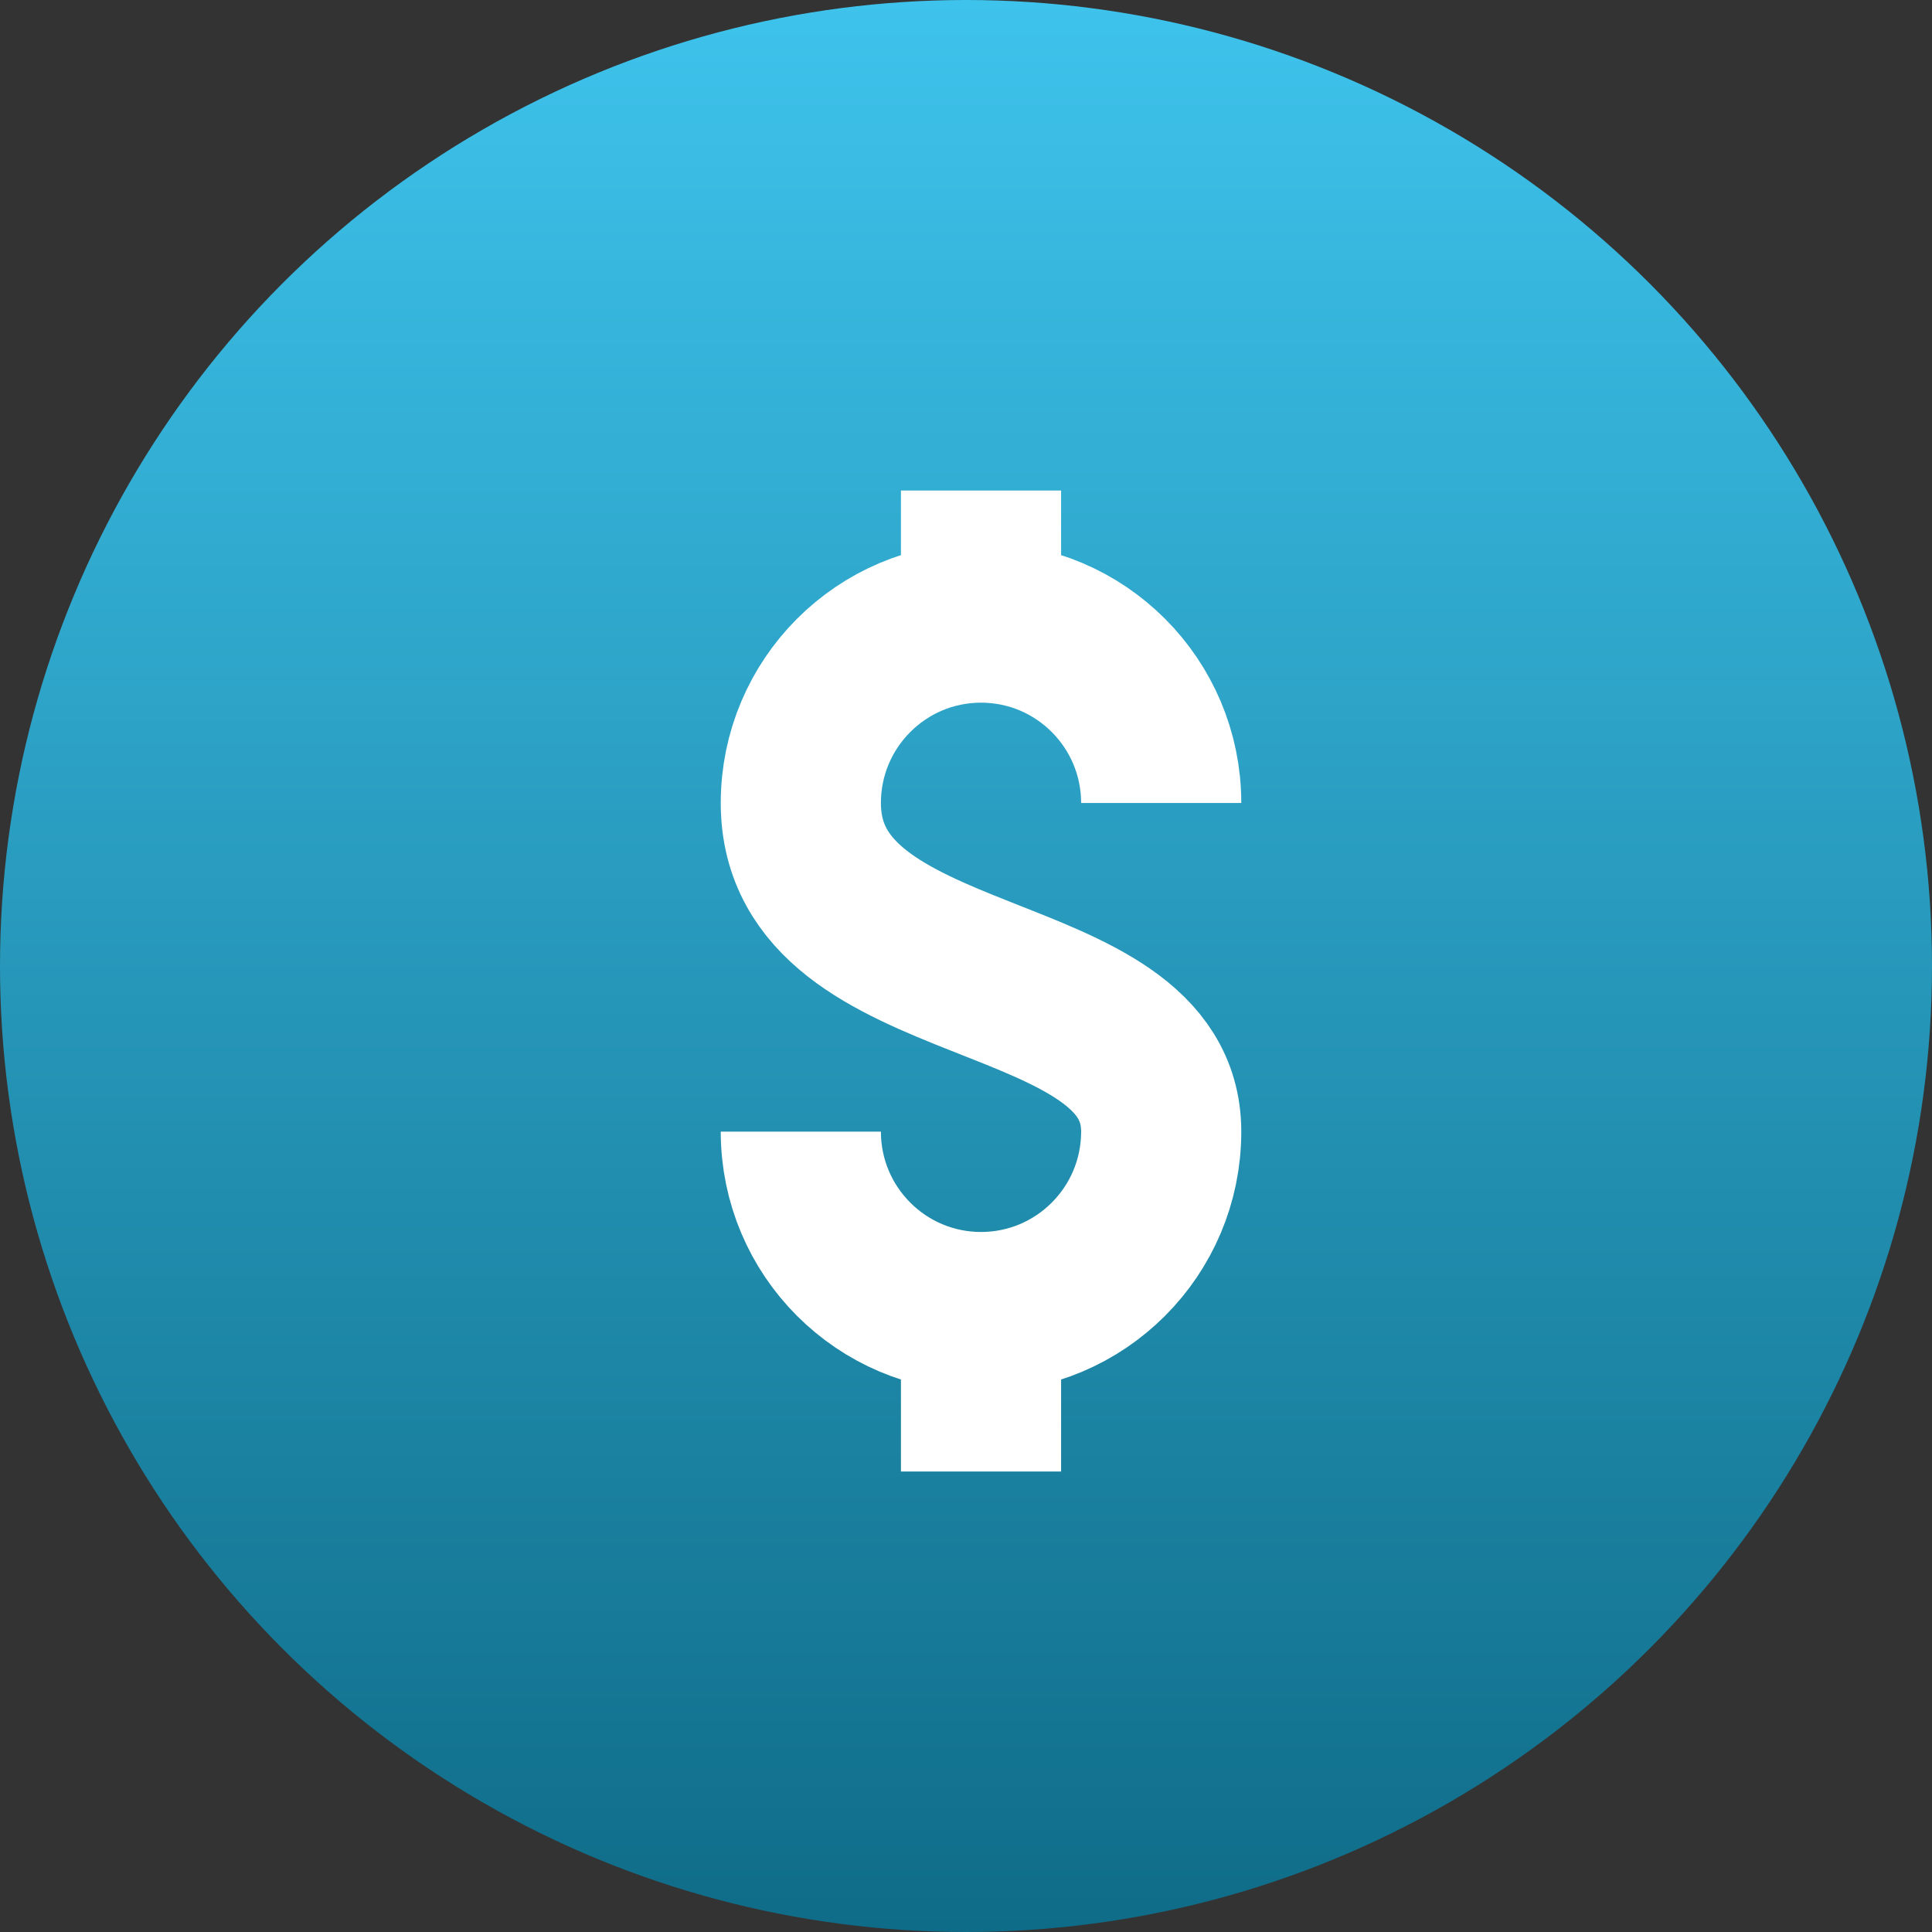 <svg width="193" height="193" viewBox="0 0 193 193" fill="none" xmlns="http://www.w3.org/2000/svg" data-reactroot=""><rect x="0" y="0" width="193" height="193" fill="#333333" stroke="none"/><circle cx="96.5" cy="96.5" r="96.5" fill="url(#lusd_icon_0814d965-afcf-4b10-a679-8315f0fb354b)"></circle><path d="M116 80.218C116 70.265 107.941 62.195 98 62.195M98 62.195C88.059 62.195 80 70.265 80 80.218C80 100 116 95.69 116 113.046C116 123 107.941 131.069 98 131.069M98 62.195V49M98 131.069C88.059 131.069 80 123 80 113.046M98 131.069V147" stroke="white" stroke-width="16"></path><defs><linearGradient id="lusd_icon_0814d965-afcf-4b10-a679-8315f0fb354b" x1="96.5" y1="0" x2="96.5" y2="193" gradientUnits="userSpaceOnUse"><stop stop-color="#3EC3EC"></stop><stop offset="1" stop-color="#0F6C88"></stop></linearGradient></defs></svg>